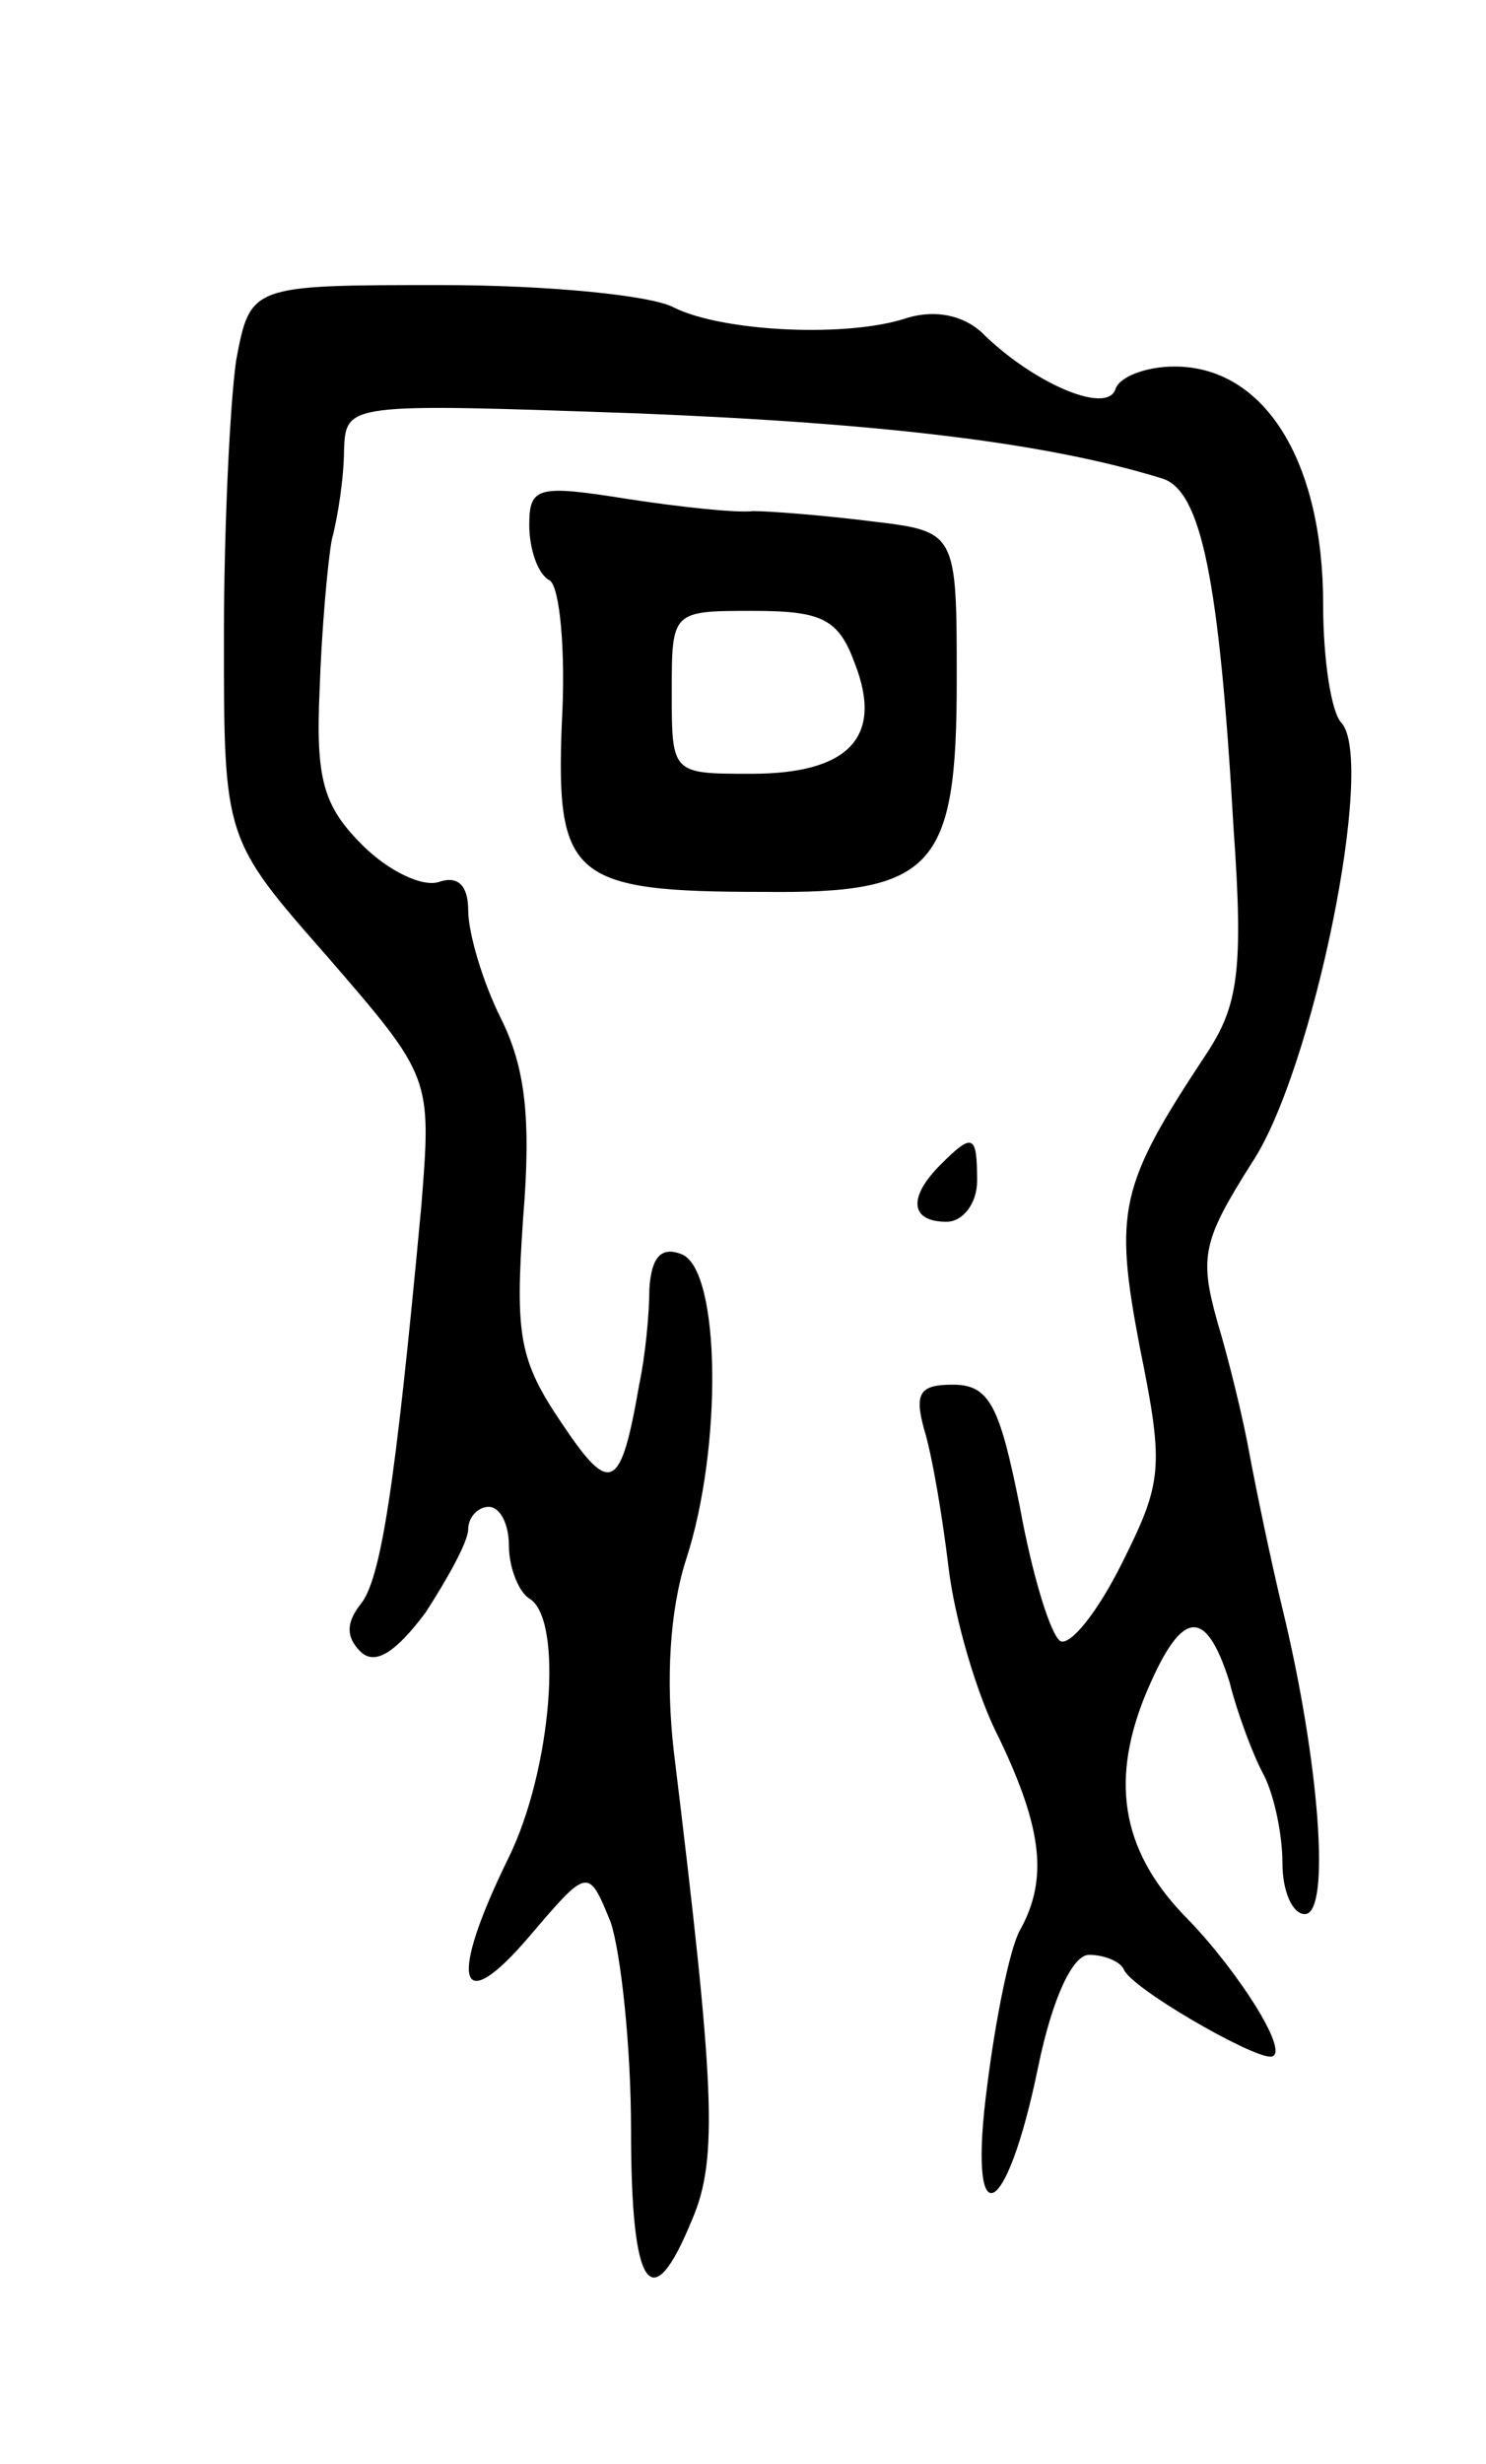 <svg version="1.0" xmlns="http://www.w3.org/2000/svg"
 width="73pt" height="121pt" viewBox="0 0 73 121"
 preserveAspectRatio="xMidYMid meet">
<g transform="translate(0,121) scale(0.1,-0.1)"
fill="#000000" stroke="none">
<path d="M116 1033 c-3 -21 -6 -82 -6 -136 0 -99 0 -99 51 -157 51 -59 51 -59
46 -122 -13 -140 -20 -184 -30 -196 -7 -9 -7 -16 0 -23 7 -7 17 -1 32 19 11
17 21 35 21 41 0 6 5 11 10 11 6 0 10 -9 10 -19 0 -11 5 -23 10 -26 17 -10 11
-84 -10 -127 -30 -61 -25 -80 10 -39 29 34 29 34 40 7 5 -15 10 -61 10 -102 0
-79 10 -93 30 -44 13 30 11 66 -9 230 -4 35 -2 69 6 94 18 55 17 142 -2 150
-10 4 -15 -1 -16 -17 0 -12 -2 -33 -5 -47 -9 -52 -14 -55 -38 -19 -21 31 -23
43 -19 101 4 49 1 74 -11 98 -9 18 -16 42 -16 53 0 12 -5 17 -14 14 -8 -3 -25
5 -38 18 -19 19 -23 32 -21 76 1 30 4 63 6 74 3 11 6 31 6 44 1 23 1 23 144
18 125 -5 203 -15 258 -32 19 -6 28 -49 35 -172 5 -70 2 -87 -13 -110 -43 -65
-46 -77 -33 -145 12 -59 11 -66 -9 -106 -12 -24 -25 -40 -30 -38 -5 3 -14 33
-20 66 -10 50 -15 60 -33 60 -16 0 -19 -4 -14 -22 4 -13 9 -43 12 -68 3 -25
14 -63 25 -84 21 -44 24 -69 10 -94 -5 -9 -12 -44 -16 -76 -10 -75 9 -69 25 9
7 34 17 55 25 55 7 0 15 -3 17 -7 3 -9 62 -43 72 -43 11 0 -15 41 -40 67 -32
32 -39 66 -22 109 18 44 30 46 42 8 4 -16 12 -37 17 -46 5 -10 9 -29 9 -43 0
-14 5 -25 11 -25 13 0 7 76 -11 150 -6 25 -13 59 -16 75 -3 17 -10 46 -16 66
-9 32 -7 40 17 78 30 45 61 197 44 216 -5 5 -9 31 -9 58 0 71 -29 117 -73 117
-14 0 -27 -5 -29 -11 -4 -13 -41 3 -66 28 -9 8 -22 11 -36 7 -29 -10 -91 -7
-115 5 -11 6 -62 11 -114 11 -94 0 -94 0 -101 -37z"/>
<path d="M260 952 c0 -11 4 -24 10 -27 5 -3 8 -35 6 -70 -3 -76 5 -83 99 -83
84 -1 95 12 95 104 0 73 0 73 -42 78 -24 3 -50 5 -58 5 -8 -1 -36 2 -62 6 -44
7 -48 6 -48 -13z m160 -68 c14 -36 -3 -54 -51 -54 -39 0 -39 0 -39 40 0 40 0
40 40 40 34 0 42 -4 50 -26z"/>
<path d="M462 638 c-16 -16 -15 -28 3 -28 8 0 15 9 15 20 0 23 -2 24 -18 8z"/>
</g>
</svg>
